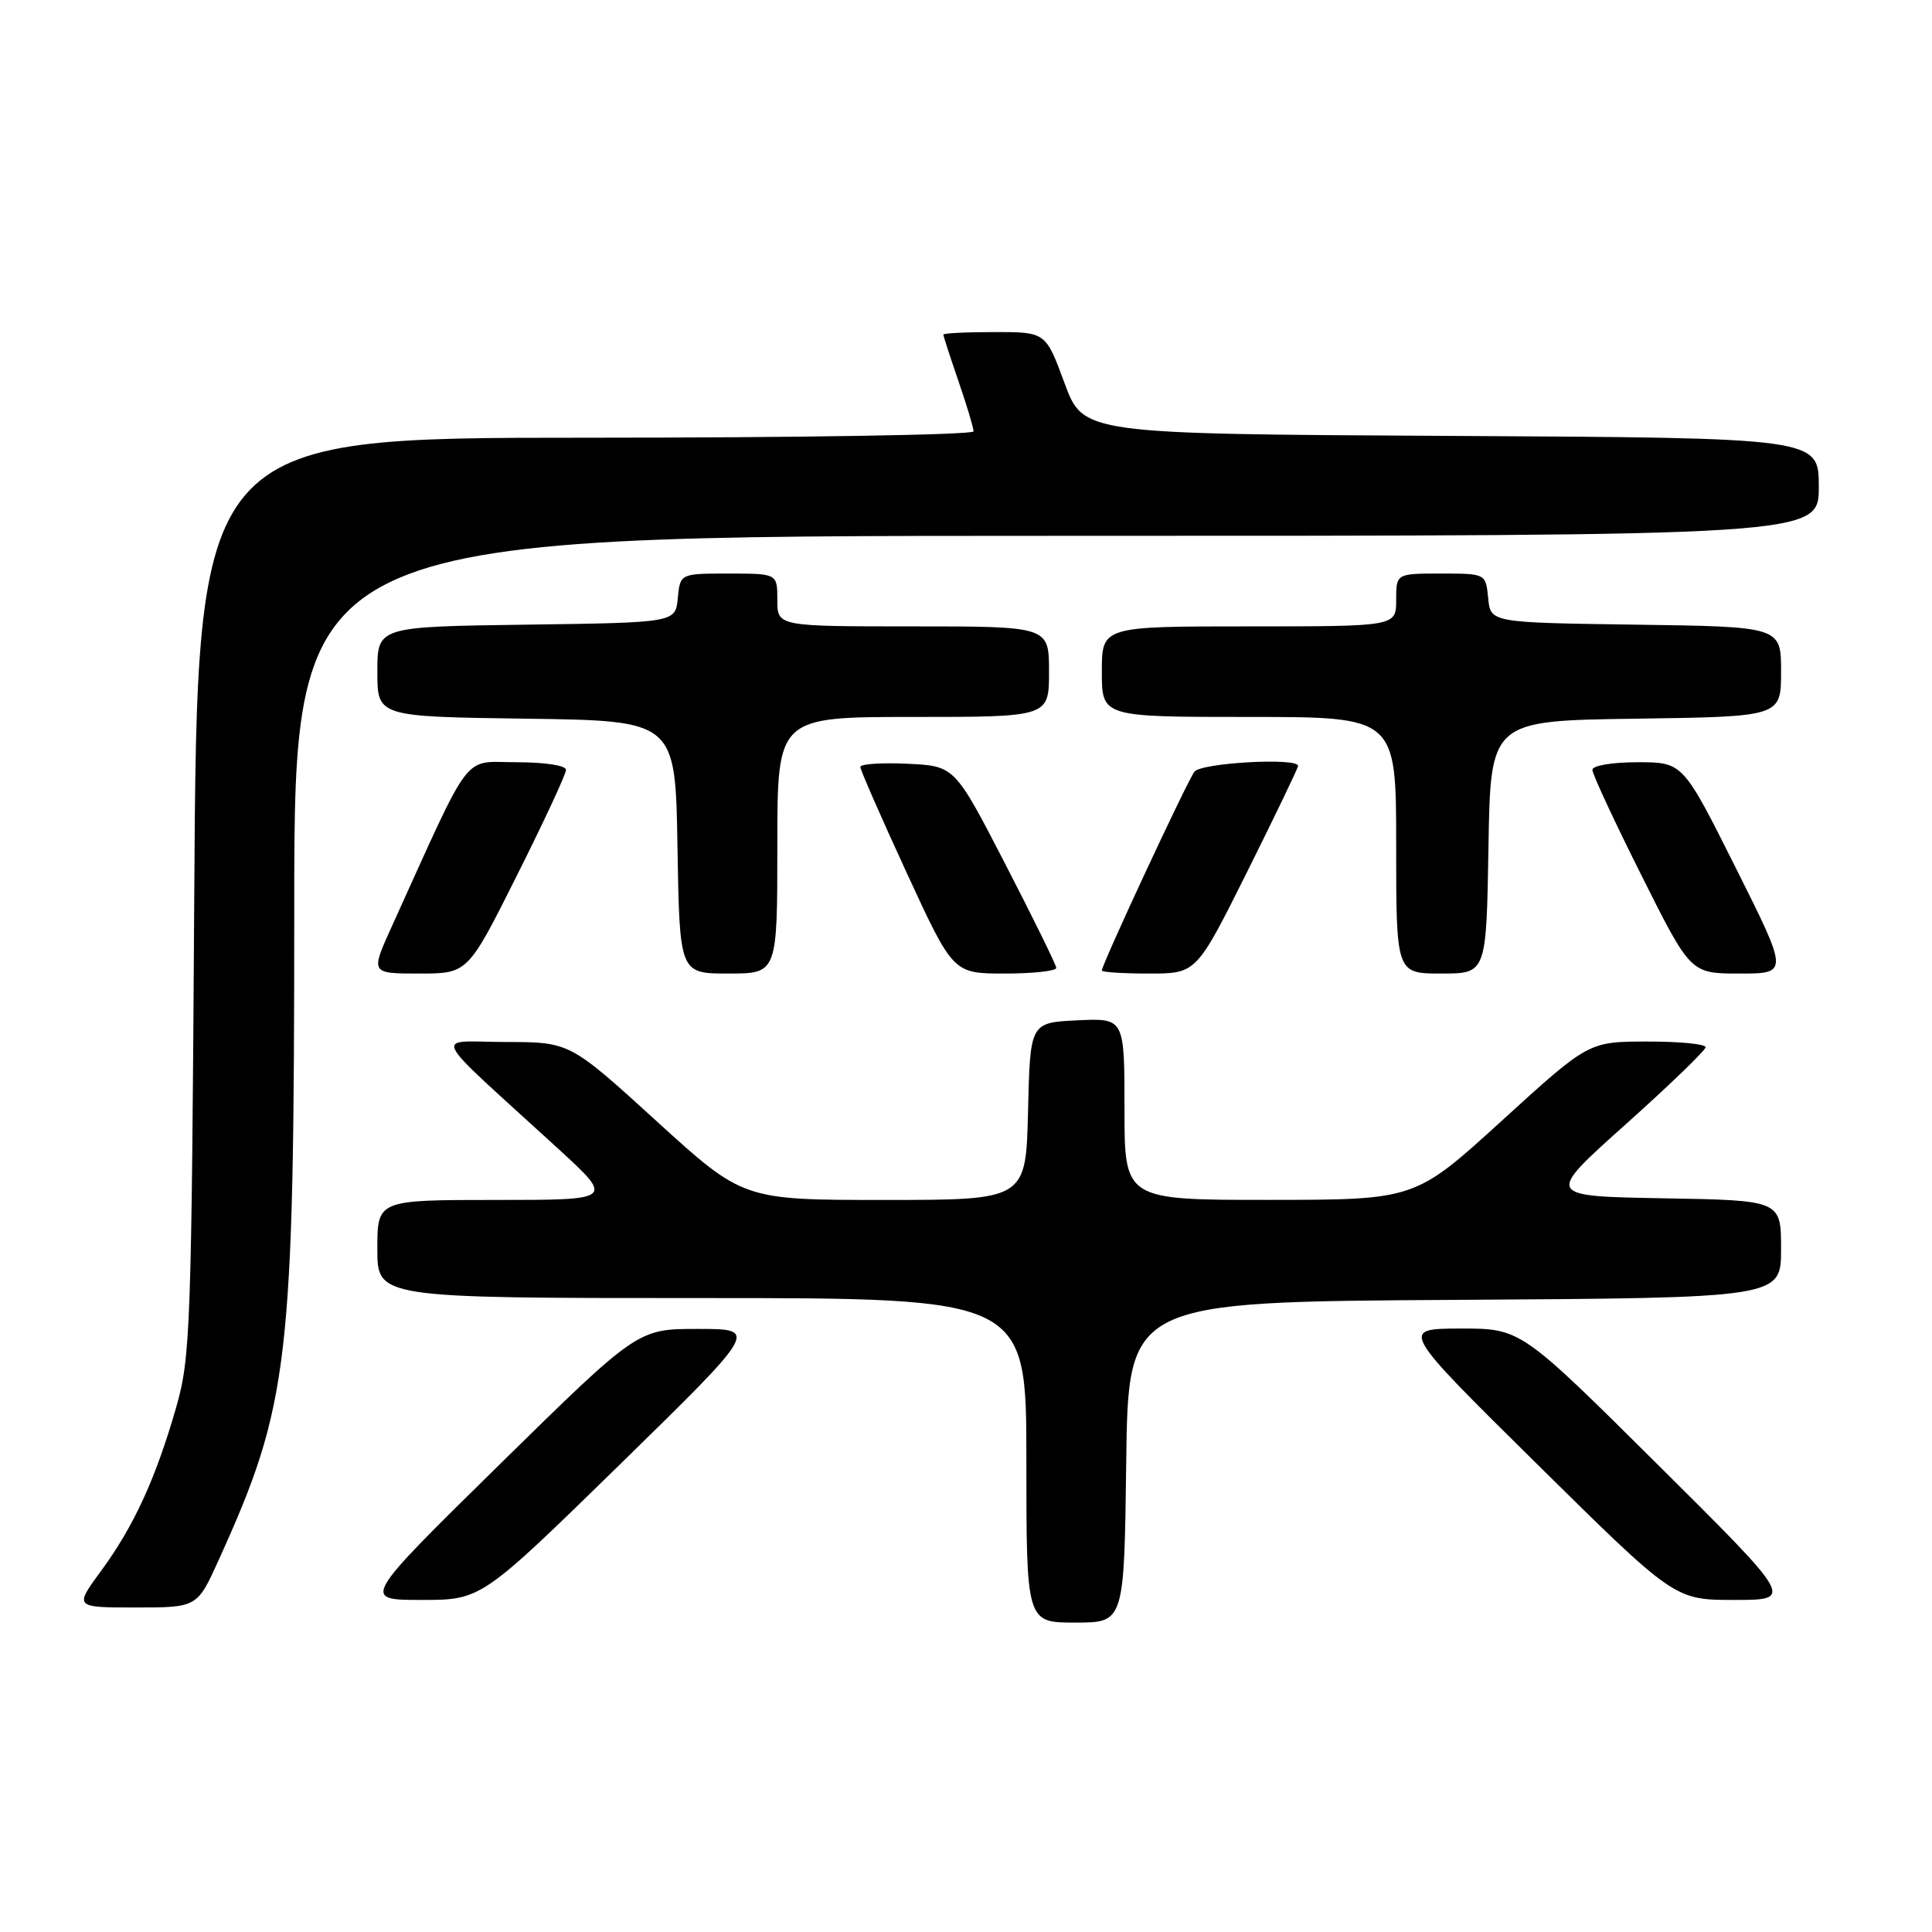 <?xml version="1.0" encoding="UTF-8" standalone="no"?>
<!DOCTYPE svg PUBLIC "-//W3C//DTD SVG 1.1//EN" "http://www.w3.org/Graphics/SVG/1.1/DTD/svg11.dtd" >
<svg xmlns="http://www.w3.org/2000/svg" xmlns:xlink="http://www.w3.org/1999/xlink" version="1.1" viewBox="0 0 256 256">
 <g >
 <path fill="currentColor"
d=" M 149.23 193.75 C 149.50 172.50 149.50 172.50 192.75 172.24 C 236.00 171.98 236.00 171.98 236.00 165.51 C 236.00 159.05 236.00 159.05 220.38 158.78 C 204.77 158.50 204.77 158.50 215.38 149.01 C 221.22 143.78 226.00 139.17 226.00 138.76 C 226.00 138.34 222.51 138.00 218.25 138.01 C 210.50 138.02 210.50 138.02 199.00 148.50 C 187.50 158.98 187.50 158.98 168.25 158.99 C 149.00 159.00 149.00 159.00 149.00 146.95 C 149.00 134.90 149.00 134.90 142.75 135.20 C 136.50 135.50 136.50 135.50 136.22 147.25 C 135.94 159.00 135.94 159.00 117.20 159.00 C 98.46 159.00 98.46 159.00 86.98 148.54 C 75.50 138.08 75.50 138.08 67.00 138.07 C 57.38 138.05 56.48 136.22 73.94 152.19 C 81.37 159.00 81.37 159.00 65.69 159.00 C 50.00 159.00 50.00 159.00 50.00 165.50 C 50.00 172.00 50.00 172.00 93.00 172.00 C 136.00 172.00 136.00 172.00 136.00 193.50 C 136.00 215.00 136.00 215.00 142.48 215.00 C 148.96 215.00 148.96 215.00 149.23 193.75 Z  M 28.99 206.68 C 38.35 186.03 38.98 180.58 38.99 120.25 C 39.00 71.00 39.00 71.00 140.00 71.00 C 241.00 71.00 241.00 71.00 241.00 64.51 C 241.00 58.02 241.00 58.02 192.27 57.76 C 143.54 57.50 143.54 57.50 141.05 50.75 C 138.56 44.00 138.56 44.00 131.78 44.00 C 128.05 44.00 125.00 44.15 125.00 44.34 C 125.00 44.53 125.90 47.30 127.00 50.50 C 128.10 53.70 129.00 56.69 129.00 57.16 C 129.00 57.62 105.85 58.00 77.56 58.00 C 26.11 58.00 26.11 58.00 25.74 118.75 C 25.38 176.07 25.24 179.89 23.34 186.50 C 20.62 195.95 17.73 202.24 13.43 208.10 C 9.83 213.00 9.83 213.00 17.98 213.00 C 26.13 213.00 26.13 213.00 28.99 206.68 Z  M 82.14 194.05 C 100.50 176.09 100.50 176.09 92.50 176.09 C 84.50 176.08 84.50 176.08 66.21 194.04 C 47.93 212.00 47.93 212.00 55.85 212.00 C 63.77 212.00 63.77 212.00 82.14 194.05 Z  M 219.61 194.02 C 201.50 176.03 201.50 176.03 193.50 176.04 C 185.50 176.06 185.50 176.06 203.70 194.03 C 221.90 212.00 221.90 212.00 229.81 212.00 C 237.71 212.00 237.71 212.00 219.61 194.02 Z  M 68.49 116.01 C 72.07 108.87 75.00 102.57 75.00 102.01 C 75.00 101.43 72.21 101.00 68.44 101.00 C 61.16 101.00 62.72 98.95 51.92 122.75 C 49.08 129.00 49.08 129.00 55.53 129.00 C 61.99 129.00 61.99 129.00 68.49 116.01 Z  M 103.00 112.00 C 103.00 95.00 103.00 95.00 121.00 95.00 C 139.00 95.00 139.00 95.00 139.00 89.00 C 139.00 83.00 139.00 83.00 121.00 83.00 C 103.00 83.00 103.00 83.00 103.00 79.50 C 103.00 76.00 103.00 76.00 96.56 76.00 C 90.13 76.00 90.13 76.00 89.81 79.25 C 89.50 82.50 89.50 82.50 69.75 82.77 C 50.00 83.04 50.00 83.04 50.00 89.00 C 50.00 94.96 50.00 94.96 69.75 95.23 C 89.50 95.50 89.50 95.50 89.77 112.25 C 90.05 129.00 90.05 129.00 96.52 129.00 C 103.00 129.00 103.00 129.00 103.00 112.00 Z  M 139.96 128.25 C 139.94 127.84 136.90 121.65 133.21 114.50 C 126.50 101.50 126.50 101.50 120.25 101.20 C 116.81 101.04 114.00 101.23 114.00 101.62 C 114.00 102.02 116.77 108.34 120.15 115.67 C 126.30 129.00 126.30 129.00 133.15 129.00 C 136.92 129.00 139.98 128.66 139.96 128.25 Z  M 165.27 115.49 C 168.97 108.06 172.00 101.76 172.00 101.49 C 172.00 100.36 159.19 101.07 158.27 102.25 C 157.33 103.46 146.00 127.78 146.00 128.60 C 146.00 128.82 148.82 129.00 152.27 129.00 C 158.53 129.00 158.53 129.00 165.27 115.49 Z  M 197.23 112.25 C 197.50 95.50 197.50 95.50 216.75 95.23 C 236.00 94.96 236.00 94.96 236.00 89.00 C 236.00 83.04 236.00 83.04 216.75 82.77 C 197.50 82.50 197.50 82.50 197.19 79.25 C 196.87 76.00 196.87 76.00 190.94 76.00 C 185.00 76.00 185.00 76.00 185.00 79.50 C 185.00 83.00 185.00 83.00 165.50 83.00 C 146.00 83.00 146.00 83.00 146.00 89.00 C 146.00 95.00 146.00 95.00 165.50 95.00 C 185.00 95.00 185.00 95.00 185.00 112.00 C 185.00 129.00 185.00 129.00 190.98 129.00 C 196.95 129.00 196.95 129.00 197.23 112.25 Z  M 230.00 115.00 C 222.99 101.00 222.99 101.00 216.99 101.00 C 213.61 101.00 211.00 101.44 211.00 102.01 C 211.00 102.57 213.93 108.87 217.51 116.01 C 224.01 129.00 224.01 129.00 230.51 129.00 C 237.01 129.00 237.01 129.00 230.00 115.00 Z "/>
</g>
</svg>
